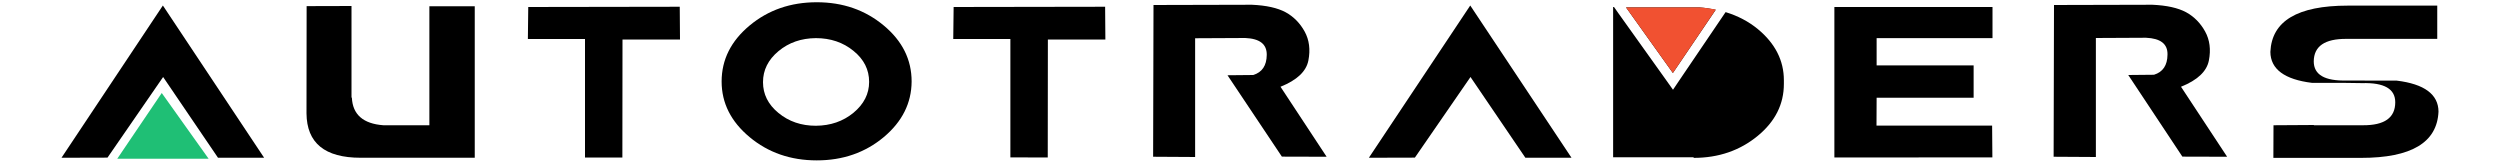 <?xml version="1.0" encoding="utf-8"?>
<!-- Generator: Adobe Illustrator 24.3.0, SVG Export Plug-In . SVG Version: 6.00 Build 0)  -->
<svg version="1.1" id="Layer_1" xmlns="http://www.w3.org/2000/svg" xmlns:xlink="http://www.w3.org/1999/xlink" x="0px" y="0px"
	 viewBox="0 0 200 13" style="enable-background:new 0 0 200 13;" xml:space="preserve">
<style type="text/css">
	.st0{fill:#1FBF75;}
	.st1{fill:#F15131;}
</style>
<g>
	<path d="M13.03,0.44l8.1,12.18h-3.69l-4.39-6.46L8.6,12.61l-3.68,0.01L13.03,0.44z"/>
	<path d="M28.13,7.81h0.02c0.06,1.35,0.9,2.09,2.52,2.21h3.68V0.5h3.63v12.12h-9.13c-2.87,0-4.31-1.18-4.33-3.55l0.01-8.58
		l3.59-0.01V7.81z"/>
	<path d="M42.26,0.56l12.12-0.02l0.02,2.62h-4.6l-0.01,9.44L46.8,12.6V3.12h-4.57L42.26,0.56z"/>
	<path d="M70.7,10.97c-1.49,1.24-3.27,1.86-5.36,1.86c-2.09,0-3.88-0.62-5.37-1.86c-1.49-1.24-2.24-2.72-2.24-4.45
		c0-1.75,0.75-3.24,2.24-4.48c1.49-1.24,3.28-1.86,5.37-1.86c2.09,0,3.87,0.62,5.36,1.86c1.49,1.24,2.23,2.73,2.23,4.48
		C72.92,8.24,72.18,9.73,70.7,10.97z M68.28,4.07c-0.83-0.68-1.84-1.02-3.01-1.02c-1.17,0.01-2.16,0.35-2.99,1.04
		c-0.83,0.69-1.24,1.52-1.24,2.48c0,0.97,0.41,1.79,1.24,2.47c0.83,0.68,1.82,1.02,2.99,1.02c1.17-0.01,2.17-0.35,3.01-1.04
		c0.83-0.69,1.25-1.51,1.25-2.47C69.53,5.58,69.12,4.75,68.28,4.07z"/>
	<path d="M76.29,0.56l12.12-0.02l0.02,2.62h-4.6l-0.01,9.44l-2.99-0.01V3.12h-4.57L76.29,0.56z"/>
	<path d="M95.62,12.56l-3.37-0.02l0.03-12.14l7.87-0.02c1.15,0.05,2.05,0.25,2.7,0.6c0.64,0.35,1.15,0.87,1.52,1.54
		c0.37,0.67,0.47,1.45,0.3,2.32c-0.17,0.87-0.91,1.57-2.23,2.1l3.69,5.6l-3.58-0.01L98.2,6.02l2.06-0.02
		c0.71-0.22,1.07-0.75,1.08-1.61s-0.56-1.3-1.72-1.35l-4.01,0.02V12.56z"/>
	<path d="M117.62,0.44l8.1,12.18h-3.69l-4.39-6.46l-4.45,6.45l-3.68,0.01L117.62,0.44z"/>
	<path d="M159.37,10.06l0.02,2.53l-12.64,0.01V0.56h12.65v2.49h-9.27v2.18h7.76v2.59h-7.76l-0.01,2.23H159.37z"/>
	<path d="M167.66,12.56l-3.37-0.02l0.03-12.14l7.87-0.02c1.15,0.05,2.05,0.25,2.7,0.6c0.64,0.35,1.15,0.87,1.52,1.54
		c0.37,0.67,0.47,1.45,0.3,2.32c-0.17,0.87-0.91,1.57-2.23,2.1l3.69,5.6l-3.58-0.01l-4.33-6.53l2.06-0.02
		c0.71-0.22,1.07-0.75,1.08-1.61c0.02-0.86-0.56-1.3-1.72-1.35l-4.01,0.02V12.56z"/>
	<path d="M187.54,6.63h-2.57c-2.21-0.27-3.33-1.1-3.34-2.48c0.11-2.47,2.17-3.7,6.19-3.7h7.16v2.66h-7.27
		c-1.73-0.01-2.6,0.59-2.61,1.8c0,1.07,0.88,1.58,2.65,1.53h1.43l-0.01,0.01h2.57c2.21,0.27,3.33,1.1,3.34,2.48
		c-0.11,2.47-2.17,3.7-6.19,3.7h-7.02l0.01-2.61l3.23-0.02v0.02h3.92c1.73,0.01,2.59-0.6,2.59-1.84c0-1.07-0.88-1.58-2.65-1.53
		L187.54,6.63L187.54,6.63z"/>
	<polygon id="Path-Copy-6_3_" class="st0" points="9.38,12.7 12.94,7.44 16.69,12.7 	"/>
	<path d="M133.83,5.84l-3.75-5.25h5.85c0.46,0.03,0.91,0.1,1.33,0.19L133.83,5.84z"/>
	<path d="M142.71,6.42v0.29c0,1.62-0.69,3-2.08,4.15c-1.43,1.18-3.14,1.77-5.14,1.77v-0.05h-6.44V0.56h0.07l0.33,0.47l3.75,5.25
		l0.64,0.9l0.62-0.92l3.56-5.25l0.03-0.04c0.98,0.3,1.84,0.75,2.58,1.36C142.02,3.48,142.71,4.85,142.71,6.42z"/>
	<g id="Path-Copy-6_2_">
		<path class="st1" d="M137.26,0.77l-3.43,5.07l-3.75-5.25h5.85C136.4,0.62,136.84,0.68,137.26,0.77z"/>
	</g>
</g>
</svg>
